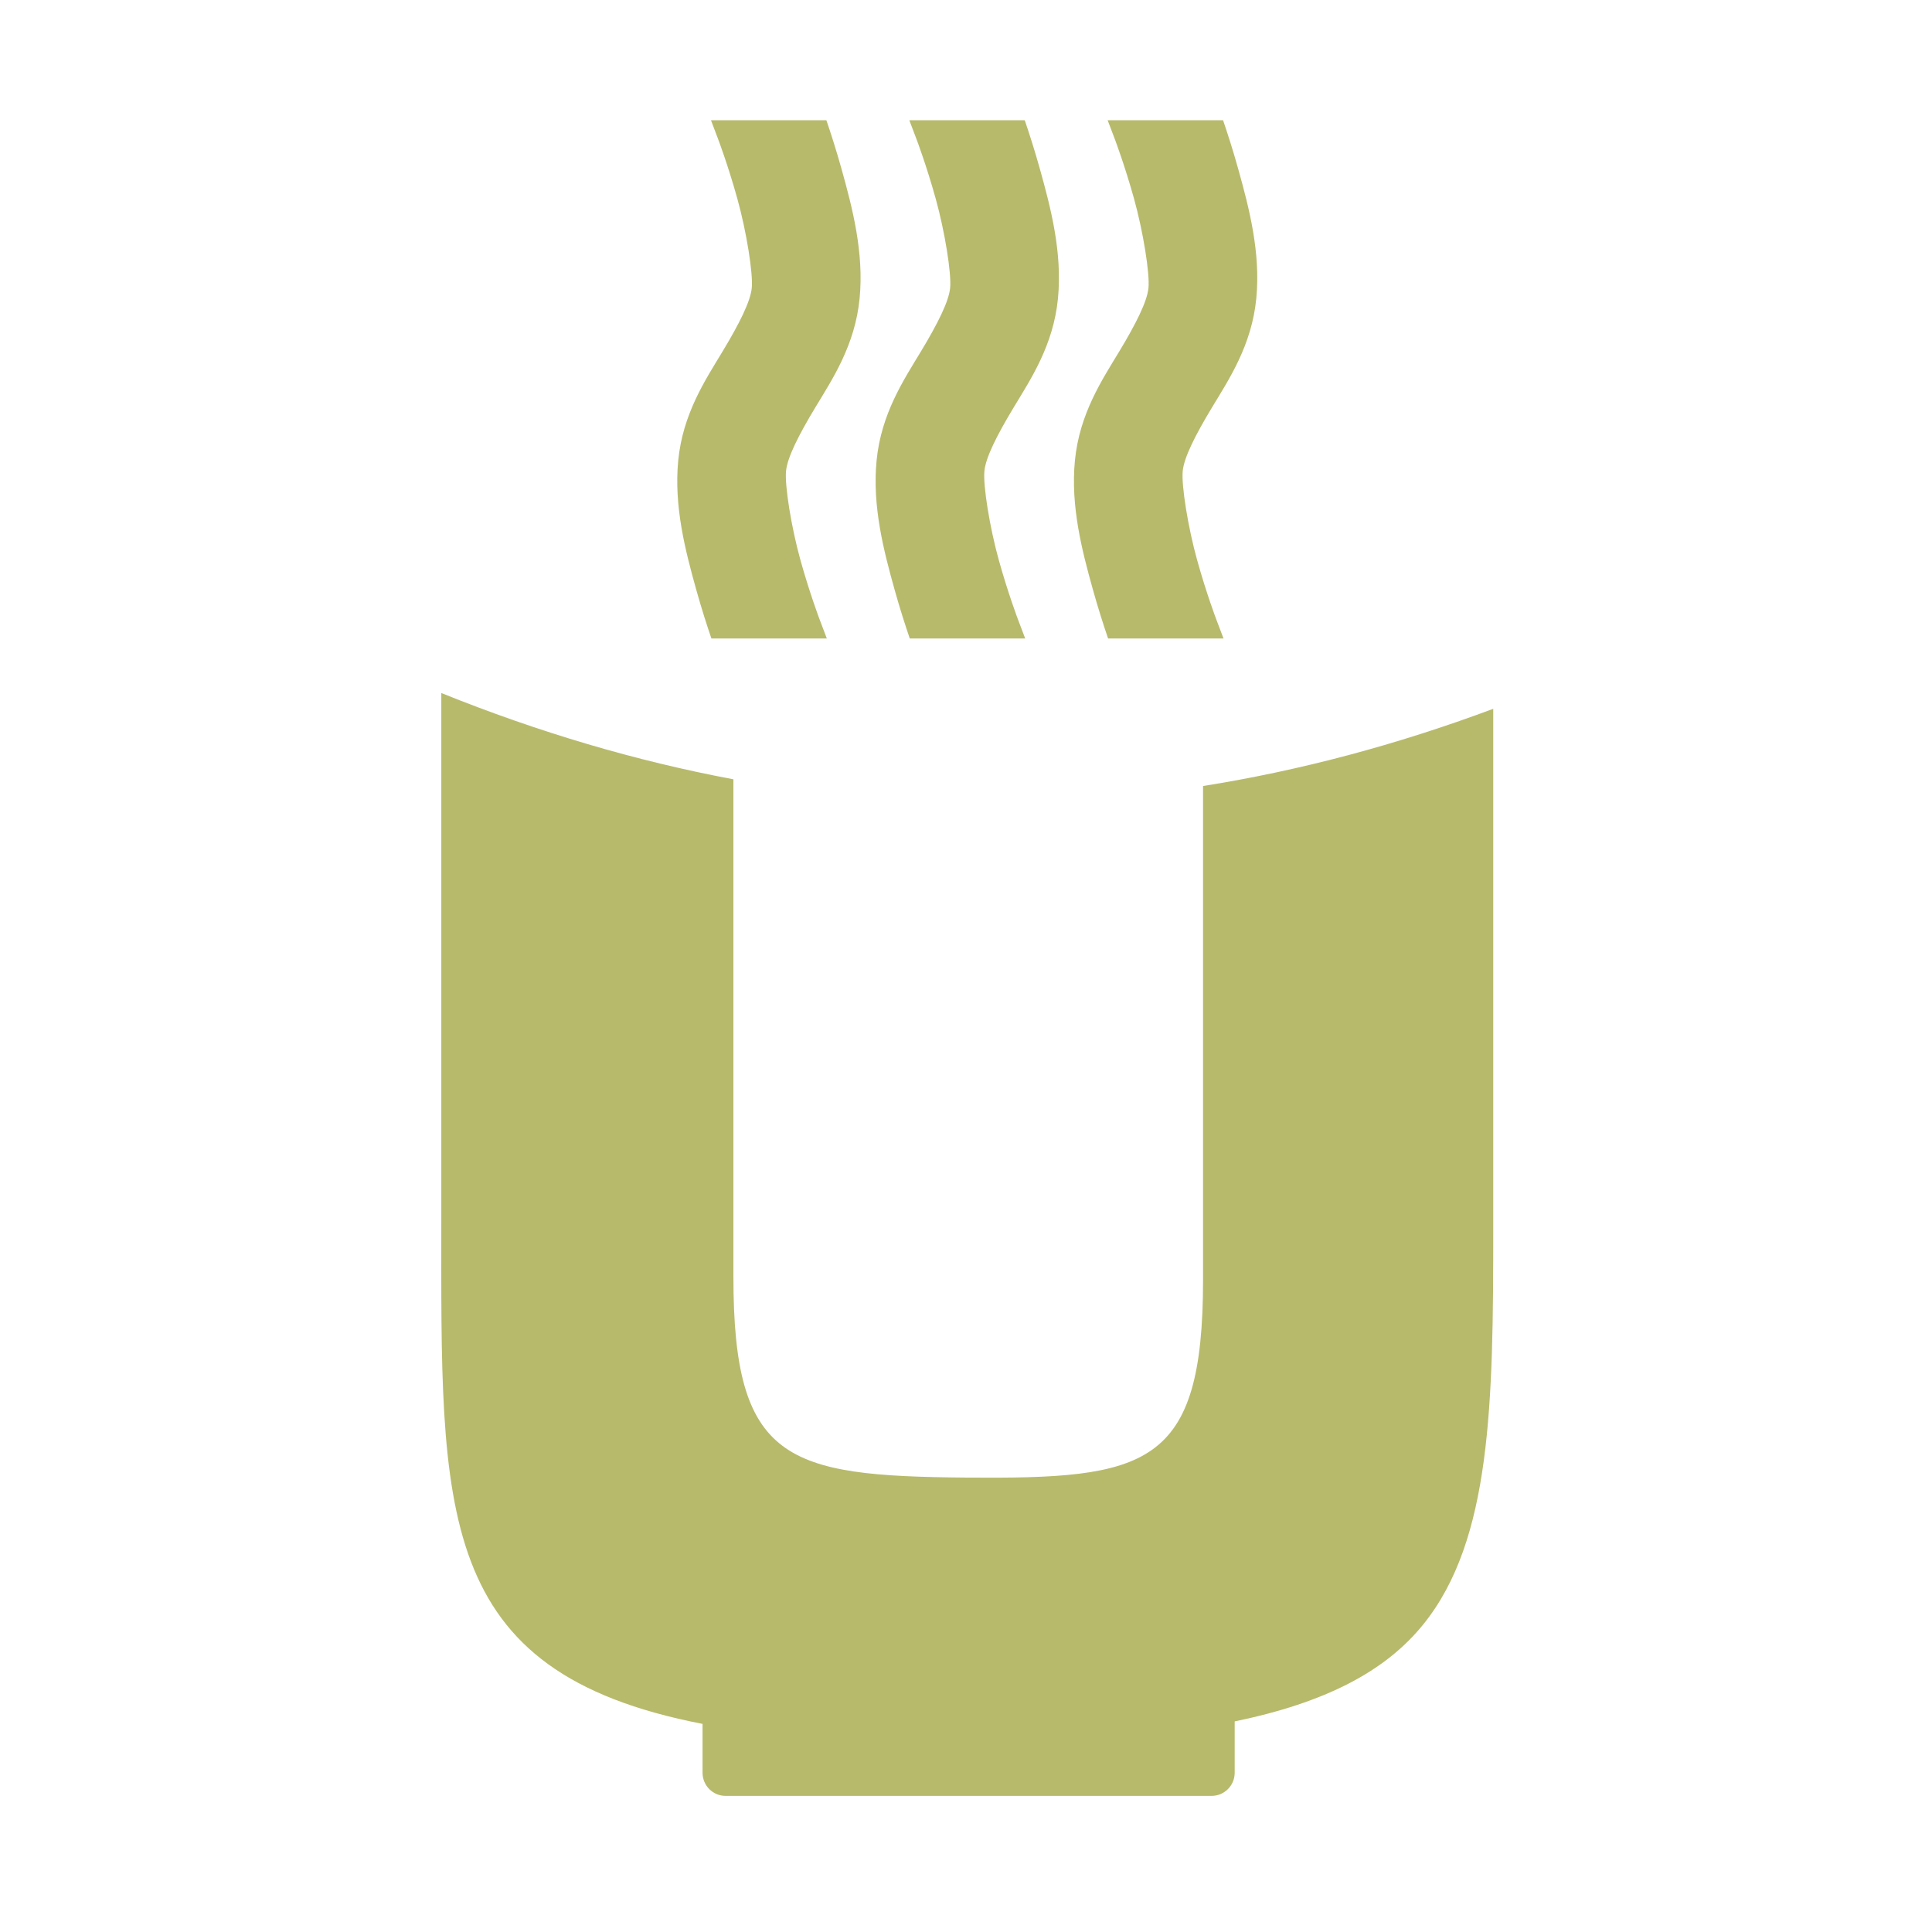 <svg width="500" height="500" version="1.1" viewBox="0 0 132.29 132.29" xmlns="http://www.w3.org/2000/svg">
 <g transform="translate(0 -3.261)" style="fill:#b7ba6b">
  <g style="fill:#b7ba6b">
   <g transform="matrix(.889 0 0 .889 7.343 5.548)" style="fill:#b7ba6b;stroke:#32b478">
    <path transform="matrix(.298 0 0 .298 -8.259 -2.573)" d="m183.76 31.088 1.883 4.963s2.541 6.715 4.922 15.27c2.381 8.554 4.102 19.364 3.74 23.104-0.338 3.486-3.183 9.179-7.559 16.432-4.375 7.252-10.277 16.06-11.451 28.199-1.149 11.882 1.882 23.408 4.633 33.277 1.405 5.042 2.852 9.503 3.945 12.701h29.834l-1.887-4.971s-2.541-6.703-4.922-15.244c-2.381-8.541-4.102-19.331-3.74-23.066 0.337-3.479 3.185-9.173 7.561-16.426 4.376-7.253 10.281-16.067 11.457-28.207 1.151-11.887-1.882-23.422-4.633-33.303-1.407-5.054-2.858-9.525-3.953-12.729h-29.83zm51.268 0 1.885 4.963s2.541 6.715 4.922 15.27c2.381 8.554 4.102 19.364 3.74 23.104-0.338 3.486-3.185 9.179-7.561 16.432-4.375 7.252-10.277 16.06-11.451 28.199-1.149 11.882 1.882 23.408 4.633 33.277 1.405 5.042 2.854 9.503 3.947 12.701h29.834l-1.887-4.971s-2.541-6.703-4.922-15.244c-2.381-8.541-4.102-19.331-3.74-23.066 0.337-3.479 3.183-9.173 7.559-16.426 4.376-7.253 10.283-16.067 11.459-28.207 1.151-11.887-1.882-23.422-4.633-33.303-1.407-5.054-2.858-9.525-3.953-12.729h-29.832zm51.262 0 1.883 4.963s2.541 6.715 4.922 15.27c2.381 8.554 4.104 19.364 3.742 23.104-0.338 3.486-3.185 9.179-7.561 16.432-4.375 7.252-10.277 16.06-11.451 28.199-1.149 11.882 1.882 23.408 4.633 33.277 1.405 5.042 2.852 9.503 3.945 12.701h29.834l-1.887-4.971s-2.541-6.703-4.922-15.244c-2.38-8.541-4.102-19.331-3.74-23.066 0.337-3.479 3.185-9.173 7.561-16.426 4.376-7.253 10.281-16.067 11.457-28.207 1.151-11.887-1.882-23.422-4.633-33.303-1.407-5.054-2.858-9.525-3.953-12.729h-29.83zm-172.23 148.03v135.67c0 75.937-2.08 117.31 67.521 130.78v12.625c0 3.311 2.656 5.982 5.967 5.982h125.59c3.311 0 5.982-2.67 5.982-5.982v-13.266c23.444-4.847 38.938-12.911 48.777-25.113 17.574-21.794 18.053-57.021 18.053-102.26v-134.35c-25.002 9.329-50.004 15.981-75.006 19.955v127.61c0 48.563-14.616 51.505-61.184 51.137-46.565-0.382-60.205-4.287-60.205-51.912v-128.57c-25.166-4.722-50.327-12.152-75.492-22.299z" style="-inkscape-stroke:none;color:#000000;fill:#b7ba6b;stroke:none"/>
   </g>
  </g>
 </g>
</svg>
